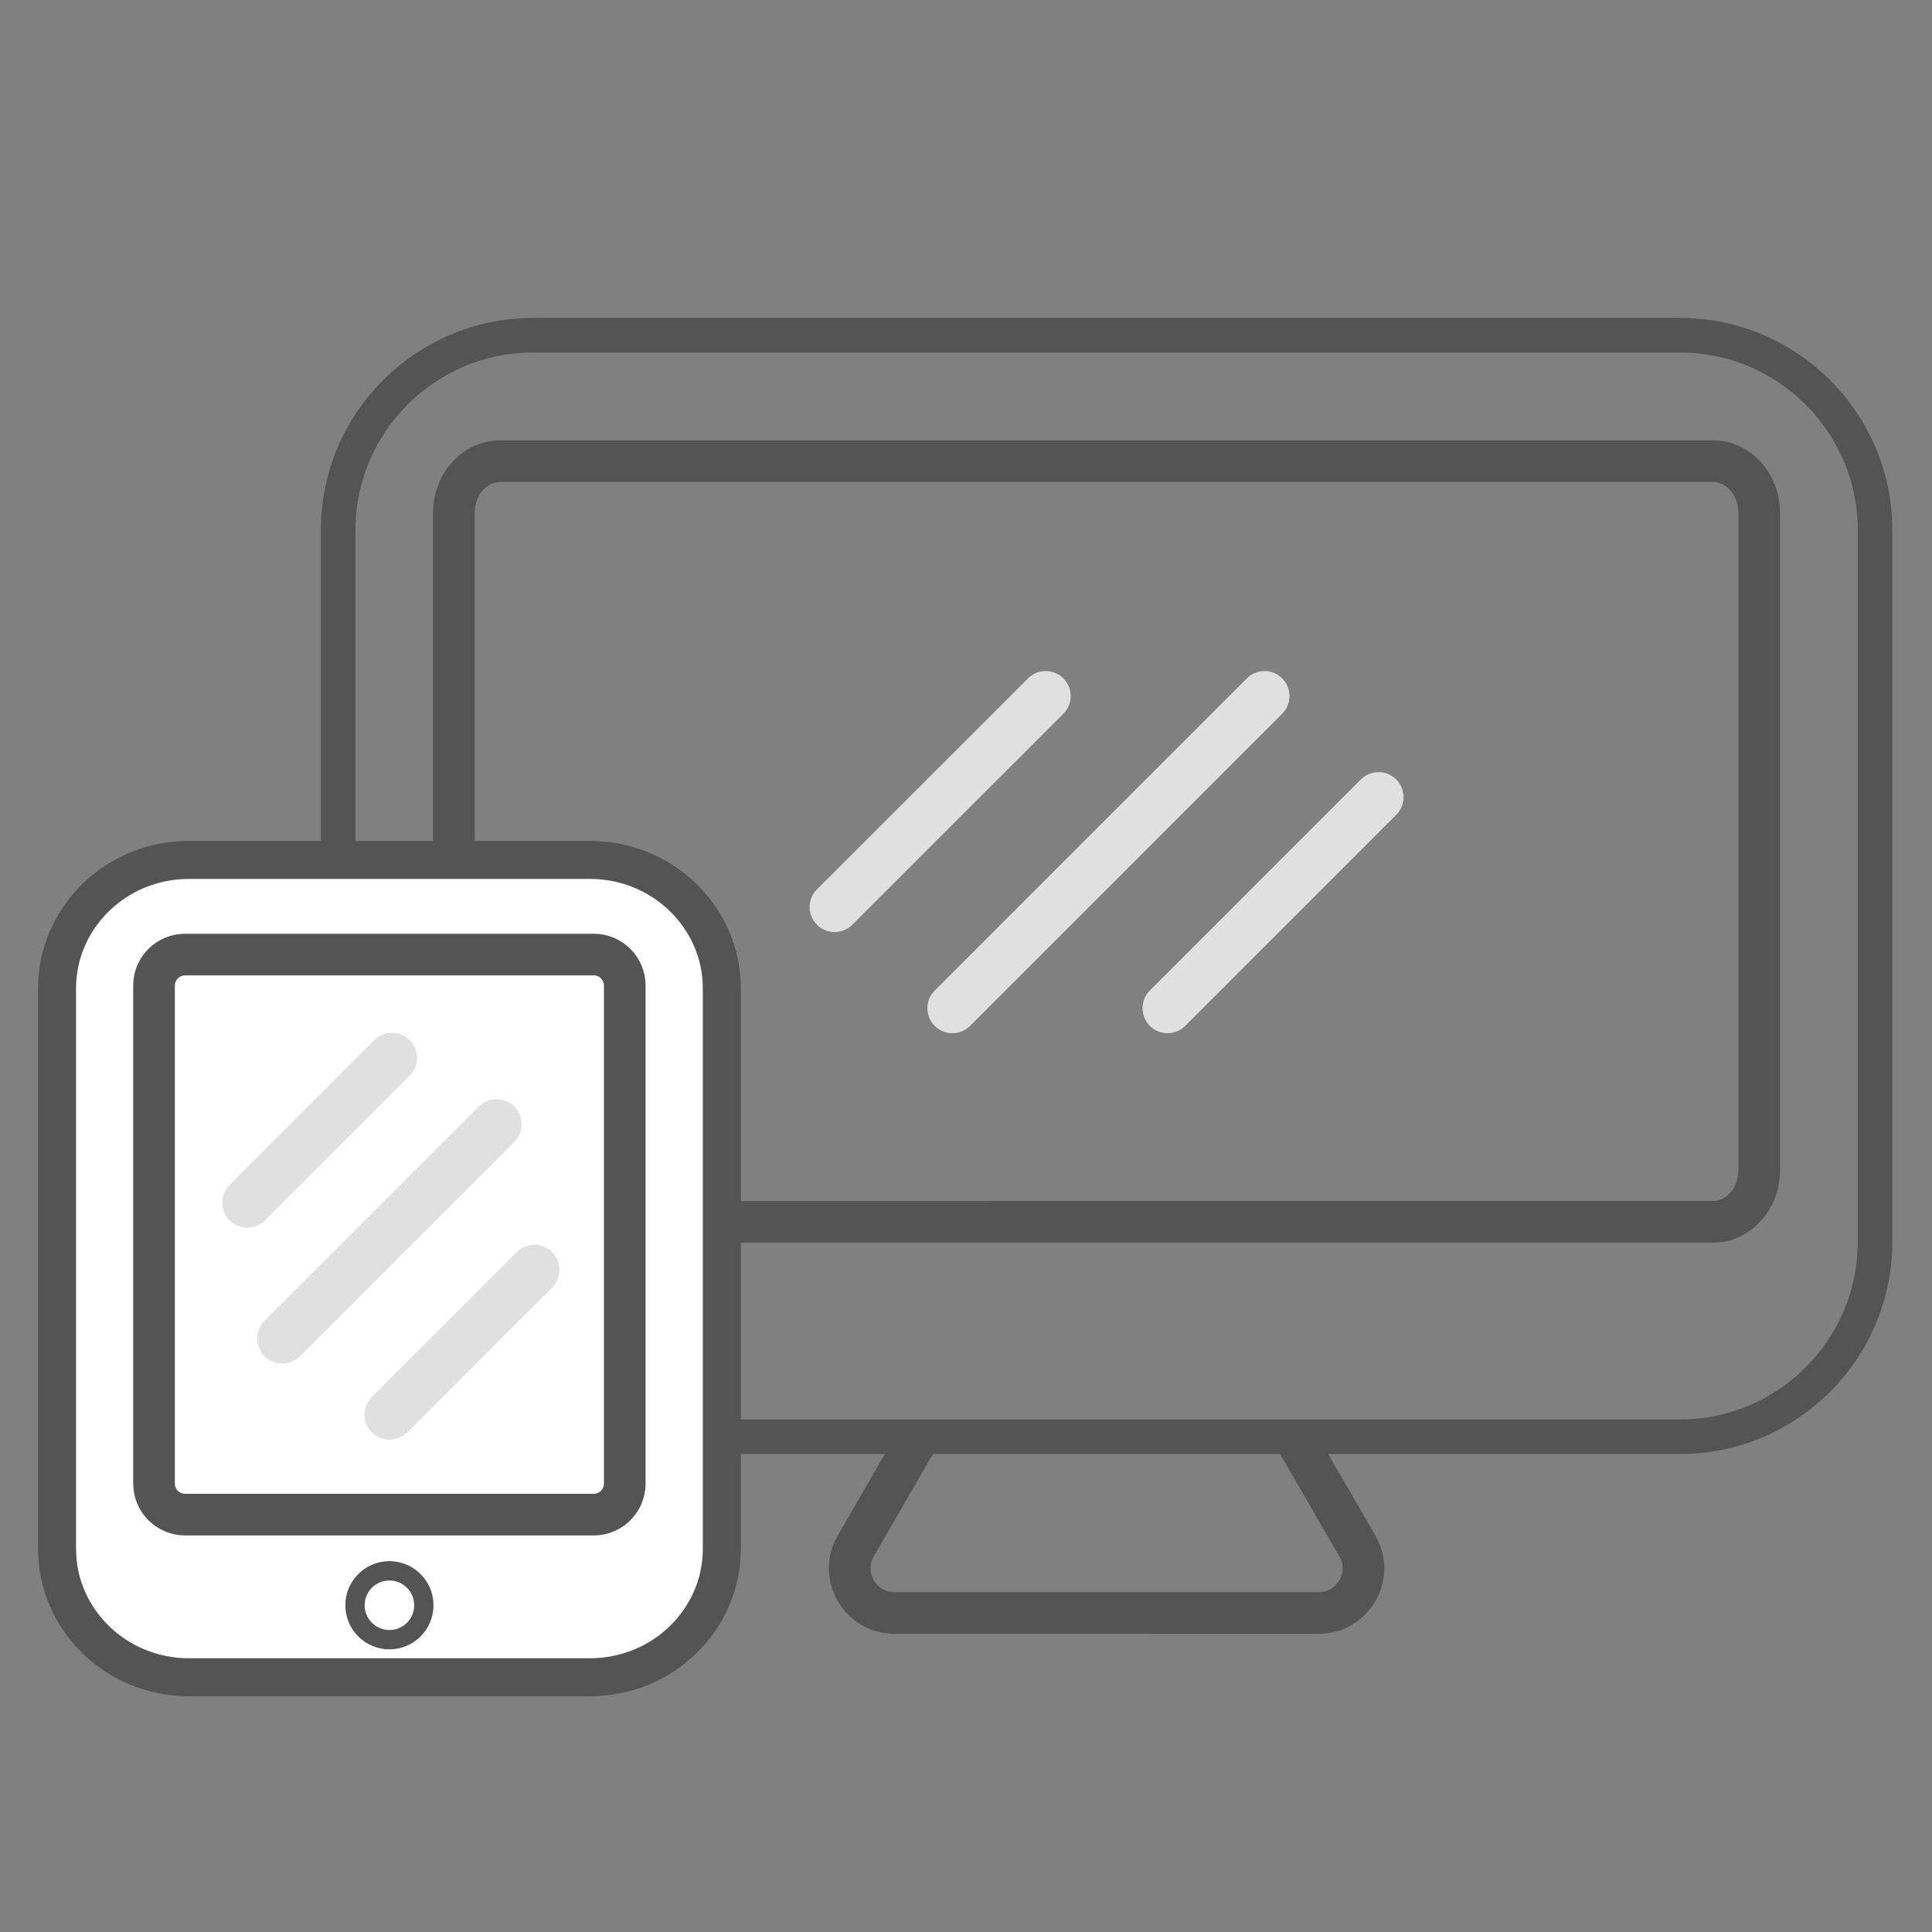 <?xml version="1.0" encoding="utf-8"?>
<!-- Generator: Adobe Illustrator 16.0.0, SVG Export Plug-In . SVG Version: 6.00 Build 0)  -->
<!DOCTYPE svg PUBLIC "-//W3C//DTD SVG 1.1//EN" "http://www.w3.org/Graphics/SVG/1.1/DTD/svg11.dtd">
<svg version="1.1" xmlns="http://www.w3.org/2000/svg" xmlns:xlink="http://www.w3.org/1999/xlink" x="0px" y="0px" width="50px"
	 height="50px" viewBox="0 0 50 50" enable-background="new 0 0 50 50" xml:space="preserve">
<rect x="0" y="0" width="50" height="50" fill="#808080" stroke="none"/>
<g id="Layer_2">
</g>
<g id="Layer_1">
	<path fill="none" stroke="#545454" stroke-width="1.078" stroke-linejoin="round" stroke-miterlimit="10" d="M33.403,37.026
		l1.726,2.986c0.445,0.769-0.111,1.731-1.001,1.731H23.146c-0.887,0-1.443-0.962-1.001-1.731l1.635-2.83"/>
	<g>
		<path fill="none" stroke="#545454" stroke-width="0.895" stroke-linejoin="round" stroke-miterlimit="10" d="M43.481,8.676
			H13.796c-2.783,0-5.045,2.263-5.045,5.045v18.417c0,2.781,2.262,5.044,5.045,5.044h29.686c2.781,0,5.044-2.264,5.044-5.044V13.721
			C48.525,10.938,46.263,8.676,43.481,8.676L43.481,8.676z"/>
	</g>
	<path fill="none" stroke="#545454" stroke-width="1.078" stroke-linejoin="round" stroke-miterlimit="10" d="M45.528,30.288
		c0,0.736-0.535,1.333-1.196,1.333H12.944c-0.663,0-1.198-0.598-1.198-1.333V13.267c0-0.735,0.535-1.332,1.198-1.332h31.388
		c0.661,0,1.196,0.597,1.196,1.332V30.288z"/>
	<g>
		
			<line fill="none" stroke="#E0E0E0" stroke-width="1.294" stroke-linecap="round" stroke-linejoin="round" stroke-miterlimit="10" x1="21.6" y1="23.475" x2="27.062" y2="18.014"/>
		
			<line fill="none" stroke="#E0E0E0" stroke-width="1.294" stroke-linecap="round" stroke-linejoin="round" stroke-miterlimit="10" x1="30.216" y1="26.092" x2="35.676" y2="20.63"/>
		
			<line fill="none" stroke="#E0E0E0" stroke-width="1.294" stroke-linecap="round" stroke-linejoin="round" stroke-miterlimit="10" x1="24.648" y1="26.092" x2="32.725" y2="18.014"/>
	</g>
	<g>
		<g>
			<g>
				<path fill="#FFFFFF" stroke="#545454" stroke-width="0.984" stroke-miterlimit="10" d="M15.271,22.255H4.885
					c-1.881,0-3.409,1.492-3.409,3.325v14.502c0,1.834,1.528,3.325,3.409,3.325h10.386c1.881,0,3.41-1.491,3.41-3.325V25.58
					C18.681,23.747,17.151,22.255,15.271,22.255L15.271,22.255z"/>
			</g>
			<path fill="none" stroke="#545454" stroke-width="1.078" stroke-linejoin="round" stroke-miterlimit="10" d="M16.169,38.394
				c0,0.444-0.36,0.804-0.803,0.804H4.791c-0.444,0-0.805-0.36-0.805-0.804V25.507c0-0.444,0.36-0.803,0.805-0.803h10.575
				c0.442,0,0.803,0.359,0.803,0.803V38.394z"/>
			<circle fill="none" stroke="#545454" stroke-width="0.5" stroke-miterlimit="10" cx="10.078" cy="41.544" r="0.891"/>
		</g>
		
			<line fill="none" stroke="#E0E0E0" stroke-width="1.294" stroke-linecap="round" stroke-linejoin="round" stroke-miterlimit="10" x1="6.399" y1="31.125" x2="10.146" y2="27.375"/>
		
			<line fill="none" stroke="#E0E0E0" stroke-width="1.294" stroke-linecap="round" stroke-linejoin="round" stroke-miterlimit="10" x1="10.081" y1="36.611" x2="13.83" y2="32.862"/>
		
			<line fill="none" stroke="#E0E0E0" stroke-width="1.294" stroke-linecap="round" stroke-linejoin="round" stroke-miterlimit="10" x1="7.306" y1="34.64" x2="12.85" y2="29.095"/>
	</g>
</g>
</svg>
